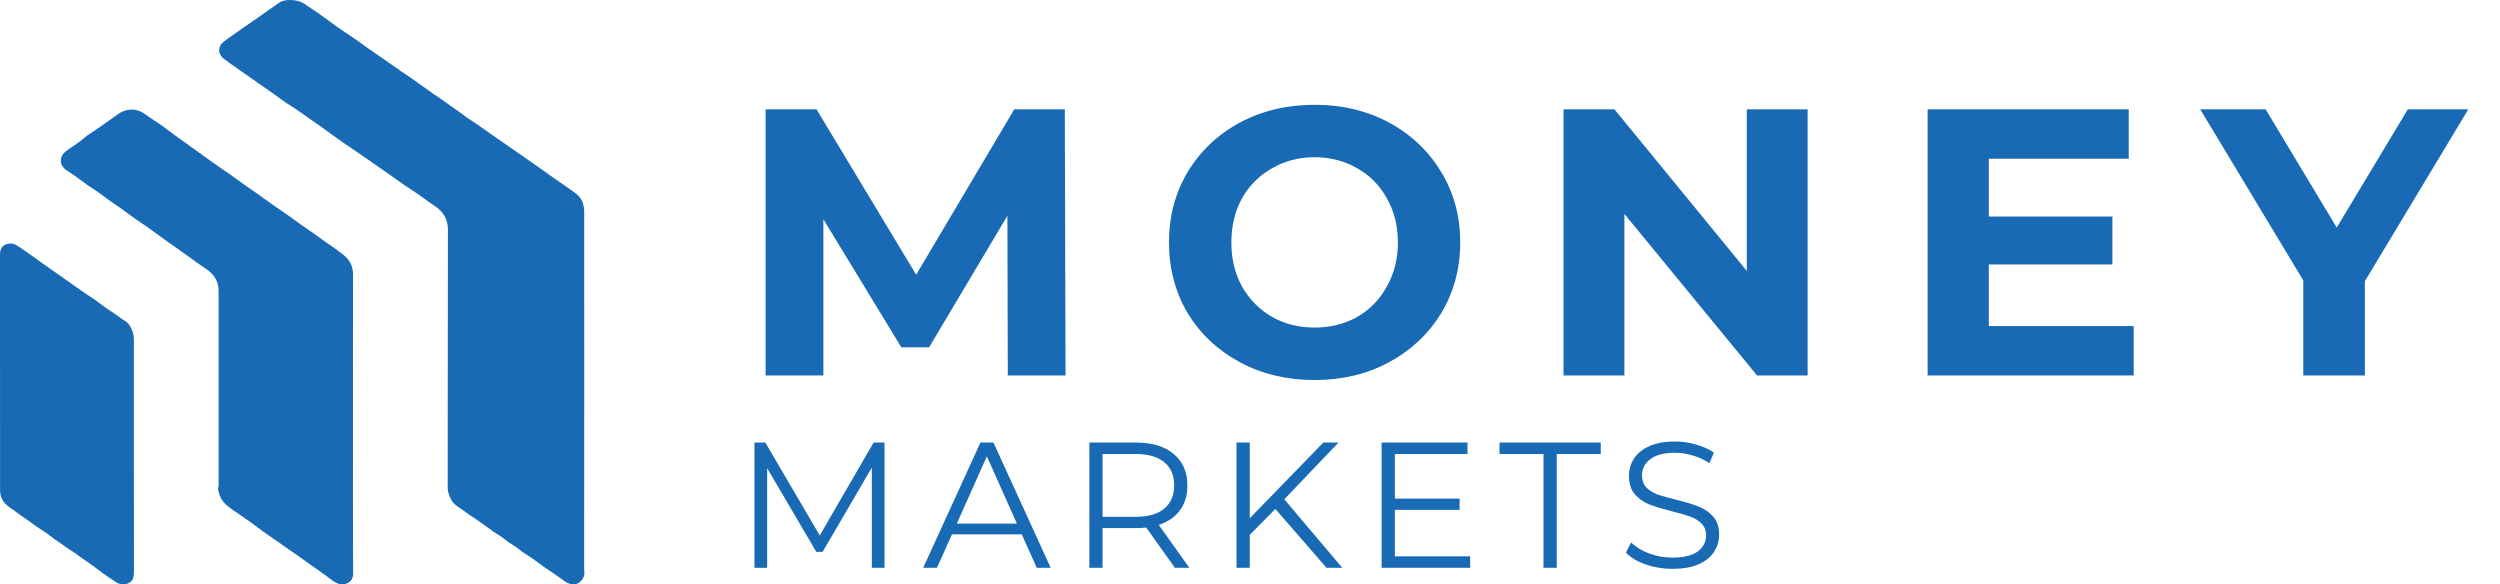 <svg viewBox="0 0 77 18" fill="none" xmlns="http://www.w3.org/2000/svg">
<path
    d="M31.04 11.565L31.028 6.646L28.616 10.698H27.761L25.36 6.752V11.565H23.58V3.368H25.149L28.218 8.461L31.239 3.368H32.796L32.819 11.565H31.04ZM40.49 11.705C39.639 11.705 38.87 11.522 38.184 11.155C37.504 10.788 36.97 10.284 36.579 9.644C36.197 8.996 36.005 8.27 36.005 7.466C36.005 6.662 36.197 5.94 36.579 5.3C36.97 4.652 37.504 4.144 38.184 3.777C38.87 3.411 39.639 3.227 40.49 3.227C41.341 3.227 42.106 3.411 42.785 3.777C43.465 4.144 43.999 4.652 44.39 5.3C44.78 5.94 44.975 6.662 44.975 7.466C44.975 8.27 44.78 8.996 44.39 9.644C43.999 10.284 43.465 10.788 42.785 11.155C42.106 11.522 41.341 11.705 40.49 11.705ZM40.49 10.089C40.974 10.089 41.411 9.98 41.802 9.761C42.192 9.535 42.497 9.223 42.715 8.824C42.942 8.426 43.055 7.974 43.055 7.466C43.055 6.959 42.942 6.506 42.715 6.108C42.497 5.71 42.192 5.401 41.802 5.183C41.411 4.956 40.974 4.843 40.49 4.843C40.006 4.843 39.569 4.956 39.179 5.183C38.788 5.401 38.48 5.71 38.254 6.108C38.035 6.506 37.926 6.959 37.926 7.466C37.926 7.974 38.035 8.426 38.254 8.824C38.48 9.223 38.788 9.535 39.179 9.761C39.569 9.98 40.006 10.089 40.49 10.089ZM55.675 3.368V11.565H54.118L50.031 6.588V11.565H48.157V3.368H49.726L53.801 8.344V3.368H55.675ZM65.718 10.042V11.565H59.371V3.368H65.565V4.89H61.256V6.67H65.062V8.145H61.256V10.042H65.718ZM72.838 8.661V11.565H70.941V8.637L67.768 3.368H69.782L71.971 7.009L74.161 3.368H76.023L72.838 8.661Z"
    fill="#186AB4"
  />
<path
    d="M27.243 13.631V17.488H26.852V14.402L25.336 16.998H25.143L23.628 14.419V17.488H23.237V13.631H23.573L25.248 16.491L26.907 13.631H27.243ZM31.47 16.458H29.321L28.858 17.488H28.434L30.197 13.631H30.599L32.362 17.488H31.933L31.47 16.458ZM31.321 16.127L30.395 14.055L29.47 16.127H31.321ZM36.186 17.488L35.304 16.248C35.205 16.259 35.102 16.265 34.995 16.265H33.959V17.488H33.552V13.631H34.995C35.488 13.631 35.873 13.748 36.153 13.984C36.432 14.219 36.572 14.542 36.572 14.954C36.572 15.255 36.494 15.51 36.34 15.72C36.19 15.925 35.973 16.074 35.69 16.166L36.632 17.488H36.186ZM34.984 15.918C35.367 15.918 35.658 15.833 35.861 15.664C36.063 15.495 36.164 15.258 36.164 14.954C36.164 14.641 36.063 14.402 35.861 14.237C35.658 14.068 35.367 13.984 34.984 13.984H33.959V15.918H34.984ZM39.281 15.675L38.493 16.474V17.488H38.085V13.631H38.493V15.962L40.758 13.631H41.226L39.556 15.378L41.342 17.488H40.857L39.281 15.675ZM45.281 17.136V17.488H42.554V13.631H45.199V13.984H42.962V15.356H44.956V15.703H42.962V17.136H45.281ZM47.54 13.984H46.185V13.631H49.304V13.984H47.948V17.488H47.54V13.984ZM51.511 17.521C51.224 17.521 50.949 17.476 50.684 17.384C50.423 17.292 50.221 17.171 50.078 17.02L50.238 16.706C50.377 16.845 50.563 16.959 50.794 17.047C51.026 17.132 51.264 17.174 51.511 17.174C51.856 17.174 52.115 17.112 52.288 16.987C52.46 16.858 52.547 16.693 52.547 16.491C52.547 16.337 52.499 16.214 52.403 16.122C52.311 16.03 52.197 15.96 52.062 15.912C51.926 15.861 51.737 15.806 51.494 15.747C51.204 15.674 50.972 15.604 50.8 15.538C50.627 15.468 50.478 15.363 50.353 15.224C50.232 15.084 50.172 14.895 50.172 14.656C50.172 14.461 50.223 14.285 50.326 14.127C50.429 13.965 50.587 13.837 50.8 13.741C51.013 13.646 51.277 13.598 51.593 13.598C51.814 13.598 52.029 13.629 52.238 13.692C52.451 13.751 52.635 13.833 52.789 13.94L52.651 14.265C52.49 14.158 52.317 14.079 52.133 14.028C51.95 13.973 51.77 13.945 51.593 13.945C51.255 13.945 51 14.011 50.827 14.143C50.658 14.272 50.574 14.439 50.574 14.645C50.574 14.799 50.62 14.924 50.712 15.02C50.807 15.112 50.925 15.183 51.064 15.235C51.208 15.282 51.398 15.336 51.637 15.394C51.92 15.464 52.148 15.534 52.321 15.604C52.497 15.67 52.646 15.773 52.767 15.912C52.888 16.048 52.949 16.234 52.949 16.469C52.949 16.664 52.895 16.842 52.789 17.003C52.686 17.162 52.526 17.288 52.31 17.384C52.093 17.476 51.827 17.521 51.511 17.521Z"
    fill="#186AB4"
  />
<path
    d="M17.995 12.041C17.995 13.877 17.995 15.712 17.992 17.547C17.992 17.617 18.017 17.682 17.979 17.765C17.866 18.016 17.628 18.07 17.399 17.906C17.239 17.792 17.079 17.676 16.913 17.568C16.726 17.446 16.549 17.308 16.365 17.179C16.249 17.098 16.121 17.032 16.015 16.94C15.863 16.808 15.677 16.727 15.525 16.594C15.427 16.509 15.305 16.451 15.198 16.376C15.058 16.279 14.923 16.174 14.784 16.076C14.633 15.97 14.473 15.874 14.327 15.762C14.169 15.641 13.973 15.559 13.884 15.366C13.835 15.259 13.789 15.155 13.789 15.028C13.793 12.381 13.789 9.734 13.796 7.087C13.797 6.741 13.648 6.51 13.37 6.33C13.155 6.19 12.955 6.027 12.738 5.889C12.401 5.675 12.085 5.432 11.755 5.208C11.501 5.036 11.252 4.855 10.998 4.683C10.755 4.519 10.509 4.356 10.274 4.182C10.045 4.012 9.81 3.848 9.576 3.685C9.37 3.541 9.168 3.39 8.953 3.258C8.765 3.142 8.591 3.006 8.41 2.878C8.247 2.764 8.083 2.649 7.919 2.536C7.771 2.432 7.623 2.328 7.474 2.225C7.283 2.093 7.091 1.959 6.905 1.819C6.693 1.659 6.705 1.417 6.902 1.273C7.255 1.015 7.617 0.771 7.976 0.52C8.186 0.373 8.394 0.222 8.607 0.078C8.789 -0.045 9.192 -0.016 9.372 0.116C9.527 0.229 9.693 0.328 9.85 0.439C10.035 0.569 10.214 0.707 10.398 0.837C10.555 0.948 10.718 1.05 10.876 1.159C11.031 1.267 11.182 1.379 11.337 1.487C11.53 1.623 11.726 1.757 11.92 1.892C12.072 1.997 12.222 2.103 12.373 2.208C12.492 2.29 12.612 2.368 12.729 2.45C12.926 2.588 13.12 2.732 13.319 2.869C13.473 2.975 13.63 3.079 13.78 3.189C13.936 3.303 14.1 3.408 14.253 3.527C14.396 3.639 14.553 3.732 14.703 3.835C14.859 3.943 15.013 4.054 15.169 4.163C15.322 4.269 15.476 4.375 15.629 4.481C15.772 4.58 15.915 4.679 16.058 4.779C16.271 4.927 16.484 5.076 16.696 5.226C16.838 5.326 16.977 5.428 17.12 5.527C17.271 5.633 17.427 5.733 17.576 5.841C17.726 5.95 17.886 6.053 17.947 6.241C17.976 6.333 17.997 6.427 17.994 6.524C17.993 6.556 17.994 6.587 17.994 6.618C17.995 8.426 17.995 10.234 17.995 12.041Z"
    fill="#186AB4"
  />
<path
    d="M10.872 13.036C10.872 14.583 10.869 16.13 10.875 17.677C10.876 17.94 10.62 18.035 10.456 17.989C10.299 17.946 10.181 17.835 10.056 17.742C9.903 17.628 9.743 17.523 9.588 17.411C9.35 17.238 9.111 17.068 8.868 16.903C8.692 16.782 8.52 16.655 8.342 16.537C8.118 16.388 7.907 16.218 7.688 16.062C7.523 15.944 7.352 15.834 7.186 15.718C6.996 15.584 6.811 15.441 6.749 15.201C6.732 15.136 6.698 15.065 6.73 14.989C6.742 14.959 6.733 14.919 6.733 14.884C6.733 12.91 6.733 10.936 6.733 8.962C6.733 8.653 6.586 8.437 6.334 8.272C6.091 8.114 5.86 7.937 5.624 7.77C5.419 7.625 5.213 7.482 5.009 7.336C4.812 7.196 4.623 7.045 4.421 6.914C4.09 6.7 3.784 6.449 3.455 6.233C3.254 6.1 3.07 5.94 2.865 5.814C2.612 5.657 2.389 5.459 2.136 5.302C2.015 5.227 1.884 5.138 1.875 4.969C1.867 4.787 1.981 4.687 2.12 4.592C2.283 4.481 2.448 4.374 2.599 4.244C2.724 4.136 2.872 4.054 3.008 3.959C3.215 3.814 3.423 3.669 3.628 3.521C3.825 3.38 4.044 3.337 4.269 3.41C4.39 3.449 4.494 3.54 4.603 3.613C4.779 3.729 4.959 3.84 5.124 3.971C5.281 4.095 5.446 4.206 5.607 4.324C5.812 4.473 6.019 4.619 6.224 4.767C6.428 4.914 6.632 5.062 6.839 5.202C7.174 5.428 7.494 5.674 7.829 5.899C8.022 6.03 8.209 6.174 8.401 6.307C8.556 6.415 8.714 6.52 8.868 6.629C9.006 6.727 9.142 6.829 9.28 6.926C9.451 7.048 9.629 7.161 9.796 7.287C10.068 7.491 10.361 7.663 10.618 7.885C10.788 8.032 10.874 8.219 10.874 8.453C10.87 9.981 10.872 11.509 10.872 13.036Z"
    fill="#186AB4"
  />
<path
    d="M4.123 14.046C4.123 15.239 4.123 16.431 4.125 17.624C4.125 17.754 4.104 17.876 3.988 17.945C3.836 18.036 3.681 18.008 3.54 17.908C3.377 17.793 3.202 17.69 3.047 17.566C2.829 17.392 2.591 17.245 2.368 17.078C2.251 16.99 2.115 16.914 1.998 16.827C1.853 16.719 1.695 16.628 1.554 16.511C1.376 16.364 1.164 16.258 0.982 16.115C0.839 16.003 0.682 15.912 0.539 15.799C0.416 15.703 0.276 15.63 0.166 15.517C0.051 15.4 0.002 15.253 0.002 15.094C-8.80334e-09 12.674 0.001 10.255 0 7.835C0 7.694 0.054 7.575 0.181 7.527C0.292 7.486 0.405 7.486 0.529 7.565C0.775 7.72 1.004 7.897 1.241 8.063C1.52 8.258 1.799 8.454 2.077 8.65C2.316 8.819 2.553 8.992 2.8 9.15C2.997 9.276 3.174 9.431 3.371 9.556C3.54 9.663 3.696 9.787 3.865 9.895C3.969 9.961 4.032 10.079 4.079 10.2C4.138 10.357 4.123 10.517 4.123 10.677C4.124 11.8 4.123 12.923 4.123 14.046Z"
    fill="#186AB4"
  />
</svg>
